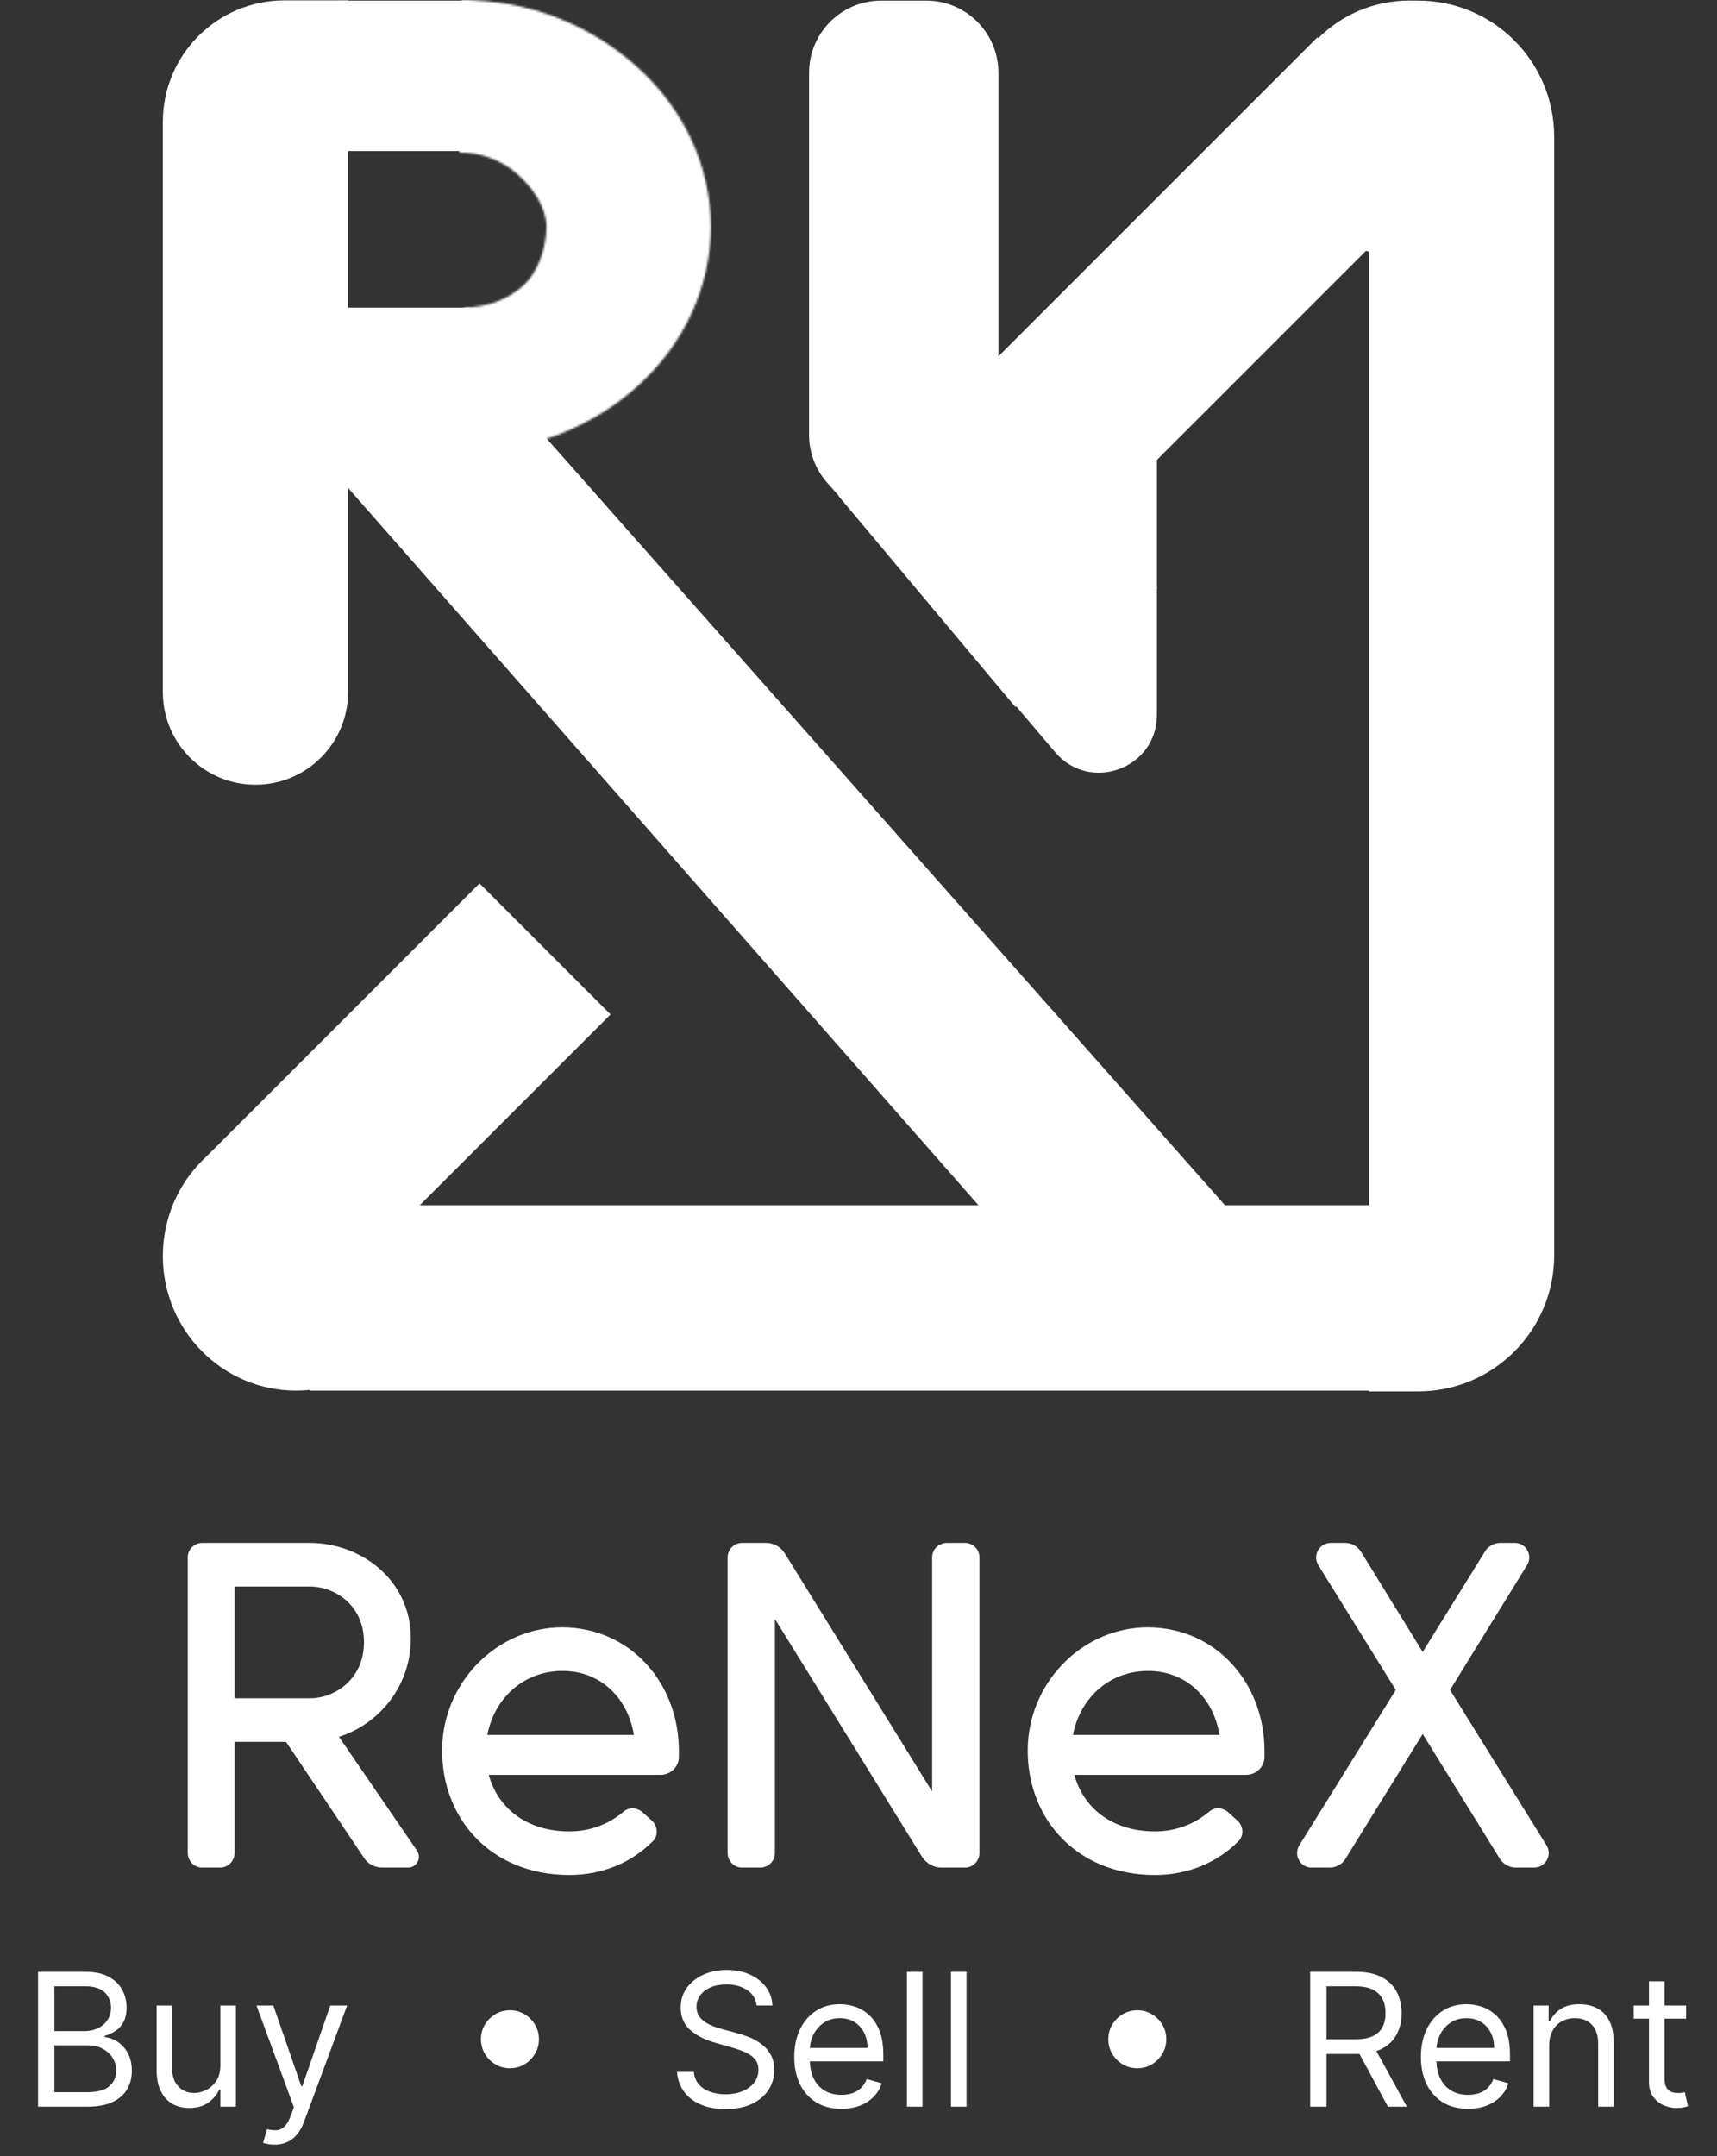 <svg width="833" height="1046" viewBox="0 0 833 1046" fill="none" xmlns="http://www.w3.org/2000/svg">
<rect x="0" y="0" width="833" height="1046" fill="#333333" stroke="none"/>
<path d="M79 59.18C79 26.595 105.415 0.18 138 0.18H168.871V335.752C168.871 360.57 148.753 380.688 123.936 380.688V380.688C99.118 380.688 79 360.57 79 335.752V59.18Z" fill="white"/>
<rect x="163.844" y="0.296" width="63.909" height="72.968" fill="white"/>
<rect x="164.843" y="149.231" width="62.91" height="63.972" fill="white"/>
<path d="M153.745 219.505L219.751 161.377L611.497 604.129L475.739 585.861L153.745 219.505Z" fill="white"/>
<rect width="89.916" height="187.359" transform="matrix(0.707 0.707 -0.707 0.707 232.639 428.553)" fill="white"/>
<rect width="89.916" height="248.51" transform="matrix(0.707 0.707 -0.707 0.707 639.168 18.088)" fill="white"/>
<path d="M471.404 222.211C471.404 206.747 483.94 194.211 499.404 194.211H533.276C548.74 194.211 561.276 206.747 561.276 222.211V346.814C561.276 372.881 528.784 384.805 511.923 364.926L478.051 324.994C473.76 319.934 471.404 313.516 471.404 306.882V222.211Z" fill="white"/>
<path d="M150.357 674.628V584.668H667.696V674.628L150.357 674.628Z" fill="white"/>
<mask id="path-9-inside-1_19_26" fill="white">
<path d="M222.584 219.748C255.009 219.748 286.106 208.185 309.033 187.601C331.961 167.017 344.842 139.1 344.842 109.99C344.842 80.88 331.961 52.963 309.033 32.379C286.106 11.795 256.302 4.39545e-06 223.878 0L222.584 73.89C233.249 73.89 243.477 77.694 251.018 84.464C258.558 91.234 265.072 100.488 265.072 110.062C265.072 119.636 261.371 131.814 253.83 138.584C246.289 145.353 236.062 149.157 225.397 149.157L222.584 219.748Z"/>
</mask>
<path d="M222.584 219.748L66.708 213.537L60.245 375.748L222.584 375.748L222.584 219.748ZM223.878 0L223.878 -156L70.585 -156L67.902 -2.73L223.878 0ZM222.584 73.89L66.608 71.16L63.83 229.89L222.584 229.89L222.584 73.89ZM225.397 149.157L225.397 -6.843L75.49 -6.843L69.521 142.946L225.397 149.157ZM222.584 375.748C291.278 375.748 360.095 351.403 413.249 303.684L204.818 71.518C212.117 64.966 218.741 63.748 222.584 63.748L222.584 375.748ZM413.249 303.684C466.956 255.467 500.842 186.236 500.842 109.99L188.842 109.99C188.842 91.964 196.966 78.568 204.818 71.518L413.249 303.684ZM500.842 109.99C500.842 33.744 466.956 -35.487 413.249 -83.704L204.818 148.462C196.966 141.412 188.842 128.016 188.842 109.99L500.842 109.99ZM413.249 -83.704C361.872 -129.828 295.014 -156 223.878 -156L223.878 156C217.591 156 210.34 153.419 204.818 148.462L413.249 -83.704ZM67.902 -2.73L66.608 71.16L378.561 76.621L379.854 2.73L67.902 -2.73ZM222.584 229.89C196.98 229.89 169.488 220.913 146.802 200.547L355.233 -31.619C317.465 -65.525 269.517 -82.11 222.584 -82.11L222.584 229.89ZM146.802 200.547C141.604 195.88 133.824 187.868 126.524 175.499C119.338 163.322 109.072 140.733 109.072 110.062L421.072 110.062C421.072 33.679 374.083 -14.696 355.233 -31.619L146.802 200.547ZM109.072 110.062C109.072 96.215 111.483 83.467 115.838 71.607C119.962 60.375 129.216 40.815 149.615 22.501L358.045 254.666C409.143 208.793 421.072 147.343 421.072 110.062L109.072 110.062ZM149.615 22.501C172.301 2.135 199.793 -6.843 225.397 -6.843L225.397 305.157C272.33 305.157 320.278 288.572 358.045 254.666L149.615 22.501ZM69.521 142.946L66.708 213.537L378.461 225.96L381.274 155.368L69.521 142.946Z" fill="white" mask="url(#path-9-inside-1_19_26)"/>
<ellipse cx="143.667" cy="609.334" rx="64.667" ry="65.294" fill="white"/>
<ellipse cx="683.601" cy="62.769" rx="62.411" ry="62.473" fill="white"/>
<path d="M392.517 35.296C392.517 15.966 408.187 0.296 427.517 0.296L449.386 0.296C468.716 0.296 484.386 15.966 484.386 35.296V235.717C484.386 267.947 444.51 283.045 423.163 258.898L401.295 234.161C395.639 227.763 392.517 219.518 392.517 210.979V35.296Z" fill="white"/>
<path d="M664.128 19.296C664.128 8.803 672.635 0.296 683.128 0.296H688C724.451 0.296 754 29.846 754 66.296V609C754 645.451 724.451 675 688 675H664.128V19.296Z" fill="white"/>
<rect width="89.908" height="133.696" transform="matrix(0.766 -0.643 0.642 0.766 406.777 240.571)" fill="white"/>
<path d="M98.066 906C94.241 906 91.091 902.85 91.091 898.8V755.475C91.091 751.65 94.241 748.5 98.066 748.5H150.266C175.241 748.5 199.316 766.5 199.316 794.85C199.316 818.025 183.791 836.475 164.441 842.55L202.241 897.675C204.716 901.275 202.241 906 197.966 906H185.366C181.766 906 178.391 904.2 176.591 901.275L138.791 845.025H113.816V898.8C113.816 902.85 110.666 906 106.841 906H98.066ZM150.266 823.875C162.641 823.875 176.591 814.425 176.591 796.65C176.591 778.875 162.641 769.65 150.266 769.65H113.816V823.875H150.266ZM276.262 909.6C236.887 909.6 212.587 880.35 214.612 845.25C216.637 814.425 242.062 789.45 272.887 789.45C305.962 789.675 329.362 816.45 329.362 849.525V852.675C329.137 857.4 325.087 861 320.587 861H237.112C241.387 876.75 255.112 888.45 276.262 888.45C286.387 888.45 295.387 884.85 302.362 879C305.062 876.525 309.112 876.75 311.812 879.225L316.312 883.275C319.237 885.975 319.462 890.7 316.537 893.4C306.412 903.525 292.237 909.6 276.262 909.6ZM307.537 841.65C304.612 823.875 291.562 810.6 272.887 810.6C253.987 810.6 239.812 823.875 236.437 841.65H307.537ZM359.98 906C356.155 906 353.005 902.85 353.005 898.8V755.475C353.005 751.65 356.155 748.5 359.98 748.5H371.68C375.28 748.5 378.655 750.3 380.68 753.45L452.23 869.1V755.475C452.23 751.65 455.38 748.5 459.43 748.5H468.205C472.03 748.5 475.18 751.65 475.18 755.475V898.8C475.18 902.85 472.03 906 468.205 906H456.505C452.905 906 449.53 903.975 447.505 901.05L375.955 785.4V898.8C375.955 902.85 372.805 906 368.755 906H359.98ZM560.369 909.6C520.994 909.6 496.694 880.35 498.719 845.25C500.744 814.425 526.169 789.45 556.994 789.45C590.069 789.675 613.469 816.45 613.469 849.525V852.675C613.244 857.4 609.194 861 604.694 861H521.219C525.494 876.75 539.219 888.45 560.369 888.45C570.494 888.45 579.494 884.85 586.469 879C589.169 876.525 593.219 876.75 595.919 879.225L600.419 883.275C603.344 885.975 603.569 890.7 600.644 893.4C590.519 903.525 576.344 909.6 560.369 909.6ZM591.644 841.65C588.719 823.875 575.669 810.6 556.994 810.6C538.094 810.6 523.919 823.875 520.544 841.65H591.644ZM636.211 906C630.811 906 627.436 899.925 630.361 895.2L677.161 819.825L639.586 759.3C636.661 754.575 640.036 748.5 645.661 748.5H652.636C655.786 748.5 658.486 750.075 660.286 752.775L690.211 801.375L720.361 752.775C721.936 750.075 724.861 748.5 727.786 748.5H734.986C740.386 748.5 743.761 754.575 740.836 759.3L703.486 819.825L750.286 895.2C753.211 899.925 749.836 906 744.211 906H735.436C732.286 906 729.586 904.425 727.786 901.95L690.211 841.2L652.636 901.95C651.061 904.425 648.136 906 645.211 906H636.211Z" fill="white"/>
<path d="M18.459 1022V956.545H41.343C45.903 956.545 49.663 957.334 52.625 958.911C55.587 960.466 57.792 962.565 59.241 965.207C60.69 967.827 61.414 970.736 61.414 973.932C61.414 976.744 60.913 979.067 59.912 980.899C58.932 982.732 57.632 984.18 56.013 985.246C54.415 986.311 52.678 987.099 50.803 987.611V988.25C52.806 988.378 54.819 989.081 56.844 990.359C58.868 991.638 60.562 993.47 61.925 995.857C63.289 998.243 63.971 1001.16 63.971 1004.61C63.971 1007.89 63.225 1010.85 61.733 1013.47C60.242 1016.09 57.888 1018.16 54.67 1019.7C51.453 1021.23 47.266 1022 42.11 1022H18.459ZM26.386 1014.97H42.11C47.288 1014.97 50.963 1013.97 53.136 1011.96C55.331 1009.94 56.428 1007.49 56.428 1004.61C56.428 1002.4 55.864 1000.35 54.734 998.477C53.605 996.581 51.996 995.068 49.908 993.939C47.82 992.788 45.349 992.213 42.493 992.213H26.386V1014.97ZM26.386 985.31H41.087C43.474 985.31 45.626 984.841 47.543 983.903C49.482 982.966 51.016 981.645 52.145 979.94C53.296 978.236 53.871 976.233 53.871 973.932C53.871 971.055 52.87 968.616 50.867 966.613C48.864 964.589 45.69 963.577 41.343 963.577H26.386V985.31ZM106.909 1001.93V972.909H114.452V1022H106.909V1013.69H106.398C105.247 1016.18 103.458 1018.3 101.029 1020.05C98.6 1021.78 95.531 1022.64 91.824 1022.64C88.756 1022.64 86.029 1021.97 83.642 1020.63C81.256 1019.26 79.381 1017.22 78.017 1014.49C76.654 1011.74 75.972 1008.28 75.972 1004.1V972.909H83.514V1003.59C83.514 1007.17 84.516 1010.03 86.519 1012.16C88.543 1014.29 91.121 1015.35 94.253 1015.35C96.128 1015.35 98.035 1014.87 99.974 1013.91C101.934 1012.96 103.575 1011.49 104.896 1009.5C106.238 1007.52 106.909 1005 106.909 1001.93ZM133.125 1040.41C131.846 1040.41 130.706 1040.3 129.705 1040.09C128.703 1039.9 128.011 1039.71 127.627 1039.51L129.545 1032.87C131.377 1033.34 132.997 1033.51 134.403 1033.38C135.809 1033.25 137.056 1032.62 138.142 1031.49C139.25 1030.38 140.262 1028.58 141.179 1026.09L142.585 1022.26L124.431 972.909H132.613L146.164 1012.03H146.676L160.227 972.909H168.409L147.571 1029.16C146.633 1031.69 145.472 1033.79 144.087 1035.46C142.702 1037.14 141.093 1038.38 139.261 1039.19C137.45 1040 135.404 1040.41 133.125 1040.41ZM247.398 1003.34C244.82 1003.34 242.466 1002.71 240.335 1001.45C238.205 1000.17 236.5 998.467 235.222 996.336C233.964 994.205 233.336 991.851 233.336 989.273C233.336 986.673 233.964 984.319 235.222 982.21C236.5 980.079 238.205 978.385 240.335 977.128C242.466 975.849 244.82 975.21 247.398 975.21C249.998 975.21 252.352 975.849 254.462 977.128C256.592 978.385 258.286 980.079 259.543 982.21C260.822 984.319 261.461 986.673 261.461 989.273C261.461 991.851 260.822 994.205 259.543 996.336C258.286 998.467 256.592 1000.17 254.462 1001.45C252.352 1002.71 249.998 1003.34 247.398 1003.34ZM367.058 972.909C366.674 969.67 365.119 967.156 362.391 965.366C359.664 963.577 356.319 962.682 352.356 962.682C349.458 962.682 346.923 963.151 344.749 964.088C342.597 965.026 340.914 966.315 339.7 967.955C338.506 969.596 337.91 971.46 337.91 973.548C337.91 975.295 338.325 976.798 339.156 978.055C340.009 979.29 341.095 980.324 342.416 981.155C343.737 981.964 345.122 982.636 346.571 983.168C348.02 983.68 349.352 984.095 350.566 984.415L357.214 986.205C358.918 986.652 360.815 987.27 362.903 988.058C365.012 988.847 367.026 989.923 368.943 991.286C370.882 992.629 372.48 994.354 373.737 996.464C374.994 998.573 375.623 1001.16 375.623 1004.23C375.623 1007.77 374.696 1010.96 372.842 1013.82C371.01 1016.67 368.325 1018.94 364.788 1020.63C361.273 1022.31 357.001 1023.15 351.972 1023.15C347.285 1023.15 343.226 1022.39 339.795 1020.88C336.386 1019.37 333.702 1017.26 331.741 1014.55C329.803 1011.85 328.705 1008.7 328.45 1005.12H336.631C336.844 1007.6 337.675 1009.64 339.124 1011.26C340.594 1012.86 342.448 1014.05 344.685 1014.84C346.944 1015.61 349.373 1015.99 351.972 1015.99C354.998 1015.99 357.714 1015.5 360.122 1014.52C362.53 1013.52 364.437 1012.13 365.843 1010.37C367.249 1008.58 367.952 1006.49 367.952 1004.1C367.952 1001.93 367.345 1000.16 366.131 998.797C364.916 997.433 363.318 996.325 361.337 995.473C359.355 994.621 357.214 993.875 354.913 993.236L346.859 990.935C341.745 989.464 337.697 987.366 334.714 984.638C331.731 981.911 330.239 978.342 330.239 973.932C330.239 970.267 331.23 967.071 333.212 964.344C335.214 961.595 337.899 959.464 341.266 957.952C344.653 956.418 348.435 955.651 352.612 955.651C356.83 955.651 360.58 956.407 363.862 957.92C367.143 959.411 369.742 961.457 371.66 964.056C373.599 966.656 374.621 969.607 374.728 972.909H367.058ZM408.214 1023.02C403.484 1023.02 399.404 1021.98 395.974 1019.89C392.564 1017.78 389.933 1014.84 388.079 1011.07C386.247 1007.28 385.331 1002.87 385.331 997.838C385.331 992.81 386.247 988.378 388.079 984.543C389.933 980.686 392.511 977.682 395.814 975.53C399.138 973.357 403.015 972.27 407.447 972.27C410.004 972.27 412.529 972.696 415.022 973.548C417.515 974.401 419.784 975.786 421.829 977.703C423.875 979.599 425.505 982.114 426.719 985.246C427.934 988.378 428.541 992.234 428.541 996.815V1000.01H390.7V993.491H420.871C420.871 990.722 420.317 988.25 419.209 986.077C418.122 983.903 416.567 982.188 414.542 980.931C412.54 979.674 410.175 979.045 407.447 979.045C404.443 979.045 401.844 979.791 399.649 981.283C397.476 982.753 395.803 984.67 394.631 987.036C393.459 989.401 392.873 991.936 392.873 994.642V998.989C392.873 1002.7 393.513 1005.84 394.791 1008.42C396.091 1010.97 397.891 1012.92 400.192 1014.27C402.493 1015.59 405.167 1016.25 408.214 1016.25C410.196 1016.25 411.986 1015.97 413.584 1015.42C415.203 1014.84 416.599 1013.99 417.77 1012.86C418.942 1011.71 419.848 1010.28 420.487 1008.58L427.774 1010.62C427.007 1013.09 425.718 1015.27 423.907 1017.14C422.096 1019 419.858 1020.44 417.195 1021.49C414.532 1022.51 411.538 1023.02 408.214 1023.02ZM447.557 956.545V1022H440.015V956.545H447.557ZM468.915 956.545V1022H461.372V956.545H468.915ZM551.764 1003.34C549.186 1003.34 546.831 1002.71 544.7 1001.45C542.57 1000.17 540.865 998.467 539.587 996.336C538.33 994.205 537.701 991.851 537.701 989.273C537.701 986.673 538.33 984.319 539.587 982.21C540.865 980.079 542.57 978.385 544.7 977.128C546.831 975.849 549.186 975.21 551.764 975.21C554.363 975.21 556.718 975.849 558.827 977.128C560.958 978.385 562.651 980.079 563.909 982.21C565.187 984.319 565.826 986.673 565.826 989.273C565.826 991.851 565.187 994.205 563.909 996.336C562.651 998.467 560.958 1000.17 558.827 1001.45C556.718 1002.71 554.363 1003.34 551.764 1003.34ZM635.627 1022V956.545H657.744C662.857 956.545 667.055 957.419 670.336 959.166C673.617 960.892 676.046 963.268 677.623 966.293C679.2 969.319 679.988 972.76 679.988 976.616C679.988 980.473 679.2 983.893 677.623 986.876C676.046 989.859 673.628 992.202 670.368 993.907C667.108 995.59 662.943 996.432 657.872 996.432H639.974V989.273H657.616C661.11 989.273 663.923 988.761 666.053 987.739C668.205 986.716 669.761 985.267 670.72 983.392C671.7 981.496 672.19 979.237 672.19 976.616C672.19 973.996 671.7 971.705 670.72 969.745C669.74 967.785 668.173 966.272 666.021 965.207C663.869 964.12 661.025 963.577 657.488 963.577H643.553V1022H635.627ZM666.437 992.597L682.545 1022H673.34L657.488 992.597H666.437ZM712.228 1023.02C707.498 1023.02 703.418 1021.98 699.987 1019.89C696.578 1017.78 693.947 1014.84 692.093 1011.07C690.261 1007.28 689.344 1002.87 689.344 997.838C689.344 992.81 690.261 988.378 692.093 984.543C693.947 980.686 696.525 977.682 699.827 975.53C703.151 973.357 707.029 972.27 711.461 972.27C714.018 972.27 716.543 972.696 719.036 973.548C721.528 974.401 723.798 975.786 725.843 977.703C727.888 979.599 729.518 982.114 730.733 985.246C731.947 988.378 732.555 992.234 732.555 996.815V1000.01H694.714V993.491H724.884C724.884 990.722 724.33 988.25 723.222 986.077C722.136 983.903 720.58 982.188 718.556 980.931C716.553 979.674 714.188 979.045 711.461 979.045C708.457 979.045 705.857 979.791 703.663 981.283C701.489 982.753 699.817 984.67 698.645 987.036C697.473 989.401 696.887 991.936 696.887 994.642V998.989C696.887 1002.7 697.526 1005.84 698.805 1008.42C700.104 1010.97 701.905 1012.92 704.206 1014.27C706.507 1015.59 709.181 1016.25 712.228 1016.25C714.21 1016.25 715.999 1015.97 717.597 1015.42C719.217 1014.84 720.612 1013.99 721.784 1012.86C722.956 1011.71 723.862 1010.28 724.501 1008.58L731.788 1010.62C731.021 1013.09 729.732 1015.27 727.92 1017.14C726.109 1019 723.872 1020.44 721.209 1021.49C718.545 1022.51 715.552 1023.02 712.228 1023.02ZM751.571 992.469V1022H744.028V972.909H751.315V980.58H751.955C753.105 978.087 754.852 976.084 757.196 974.571C759.54 973.037 762.565 972.27 766.273 972.27C769.597 972.27 772.505 972.952 774.998 974.315C777.491 975.658 779.43 977.703 780.815 980.452C782.2 983.179 782.892 986.631 782.892 990.807V1022H775.349V991.318C775.349 987.462 774.348 984.457 772.345 982.305C770.342 980.132 767.594 979.045 764.099 979.045C761.692 979.045 759.54 979.567 757.643 980.612C755.768 981.656 754.288 983.179 753.201 985.182C752.114 987.185 751.571 989.614 751.571 992.469ZM818.024 972.909V979.301H792.584V972.909H818.024ZM799.999 961.148H807.541V1007.94C807.541 1010.07 807.85 1011.67 808.468 1012.73C809.107 1013.78 809.917 1014.48 810.897 1014.84C811.899 1015.18 812.953 1015.35 814.061 1015.35C814.892 1015.35 815.574 1015.31 816.107 1015.22C816.639 1015.12 817.066 1015.03 817.385 1014.97L818.919 1021.74C818.408 1021.94 817.694 1022.13 816.778 1022.32C815.862 1022.53 814.7 1022.64 813.294 1022.64C811.164 1022.64 809.075 1022.18 807.03 1021.26C805.006 1020.35 803.323 1018.95 801.98 1017.08C800.659 1015.2 799.999 1012.84 799.999 1009.98V961.148Z" fill="white"/>
</svg>
